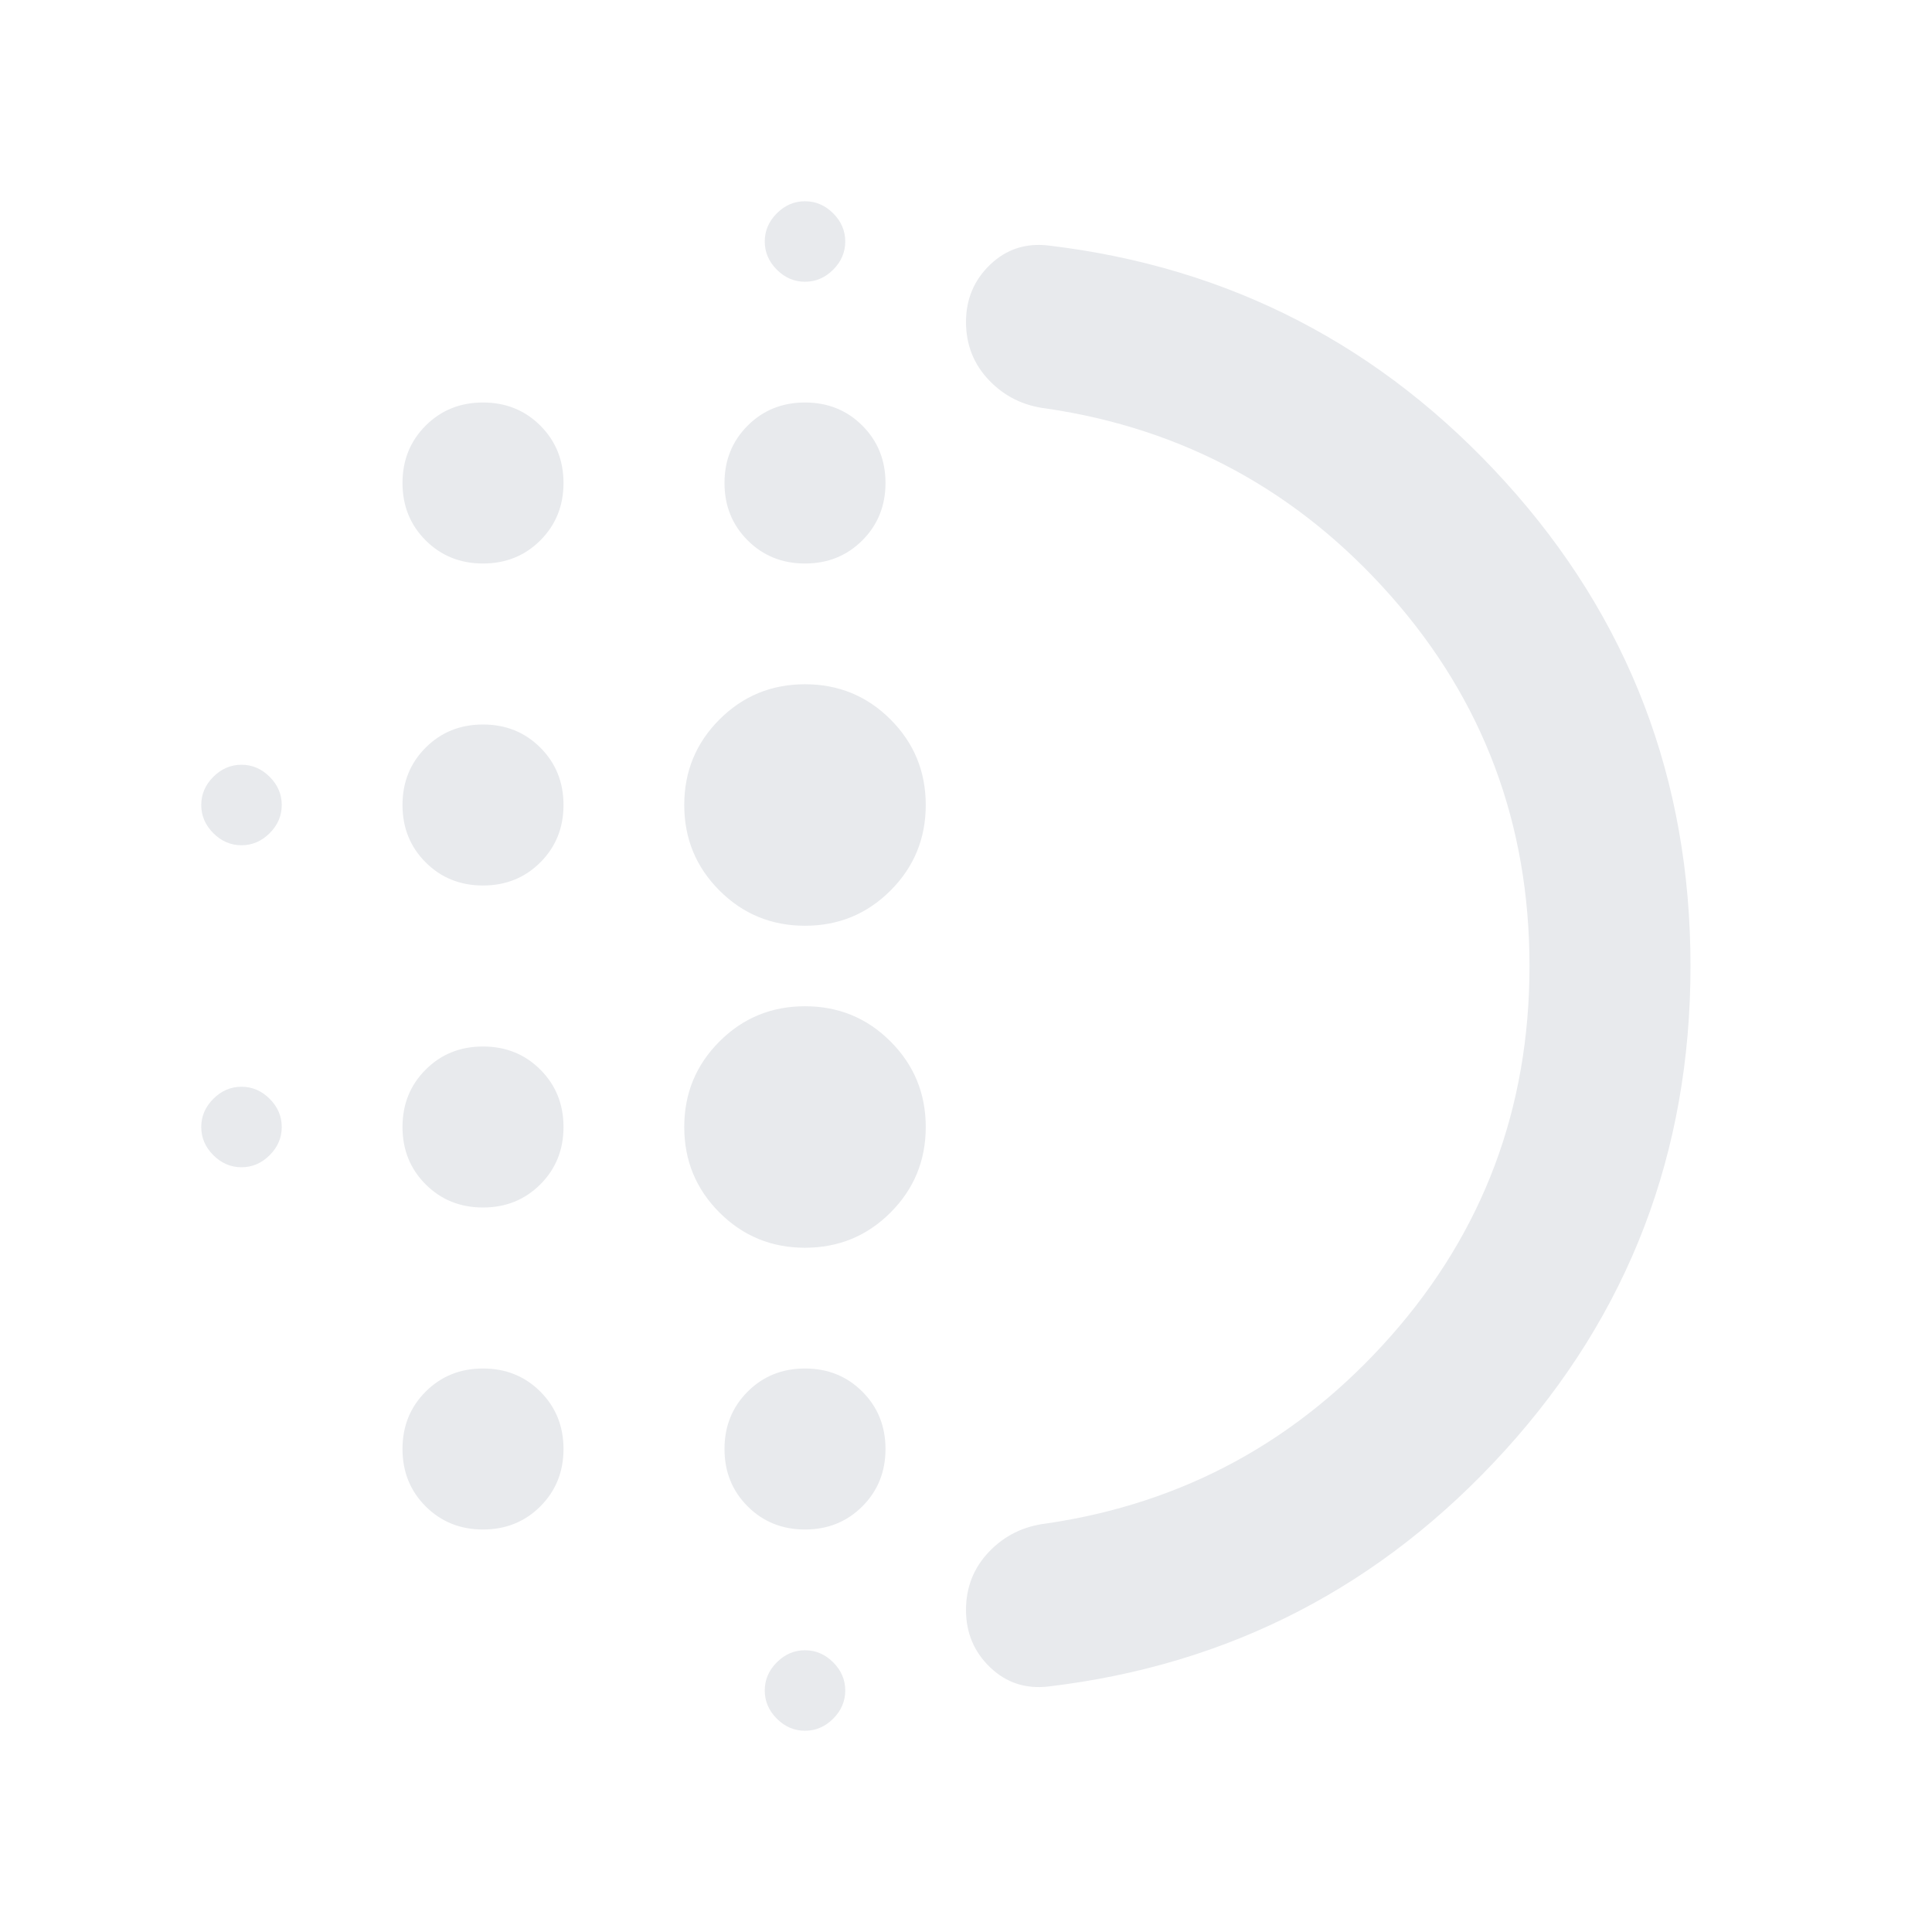 <svg xmlns="http://www.w3.org/2000/svg" height="24px" viewBox="0 -960 960 960" width="24px" fill="#e8eaed"><path d="M240-360q-17 0-28.5-11.5T200-400q0-17 11.5-28.5T240-440q17 0 28.5 11.5T280-400q0 17-11.5 28.5T240-360Zm0 160q-17 0-28.5-11.5T200-240q0-17 11.5-28.5T240-280q17 0 28.5 11.5T280-240q0 17-11.5 28.5T240-200Zm0-320q-17 0-28.5-11.5T200-560q0-17 11.5-28.5T240-600q17 0 28.5 11.5T280-560q0 17-11.5 28.5T240-520Zm-120-20q-8 0-14-6t-6-14q0-8 6-14t14-6q8 0 14 6t6 14q0 8-6 14t-14 6Zm120-140q-17 0-28.5-11.5T200-720q0-17 11.5-28.5T240-760q17 0 28.5 11.5T280-720q0 17-11.5 28.5T240-680ZM120-380q-8 0-14-6t-6-14q0-8 6-14t14-6q8 0 14 6t6 14q0 8-6 14t-14 6Zm280 280q-8 0-14-6t-6-14q0-8 6-14t14-6q8 0 14 6t6 14q0 8-6 14t-14 6Zm0-720q-8 0-14-6t-6-14q0-8 6-14t14-6q8 0 14 6t6 14q0 8-6 14t-14 6Zm0 140q-17 0-28.5-11.5T360-720q0-17 11.5-28.5T400-760q17 0 28.5 11.5T440-720q0 17-11.5 28.5T400-680Zm0 340q-25 0-42.5-17.5T340-400q0-25 17.5-42.5T400-460q25 0 42.5 17.5T460-400q0 25-17.5 42.5T400-340Zm0-160q-25 0-42.5-17.5T340-560q0-25 17.5-42.5T400-620q25 0 42.5 17.5T460-560q0 25-17.5 42.5T400-500Zm0 300q-17 0-28.5-11.5T360-240q0-17 11.5-28.5T400-280q17 0 28.5 11.5T440-240q0 17-11.5 28.5T400-200Zm360-280q0-106-69-184t-171-93q-17-2-28.5-14T480-800q0-17 12-28.5t29-9.5q135 16 227 117.5T840-480q0 139-92 240.5T521-122q-17 2-29-9.5T480-160q0-17 11.5-29t28.5-14q102-15 171-93t69-184Zm-280 0Z"/></svg>